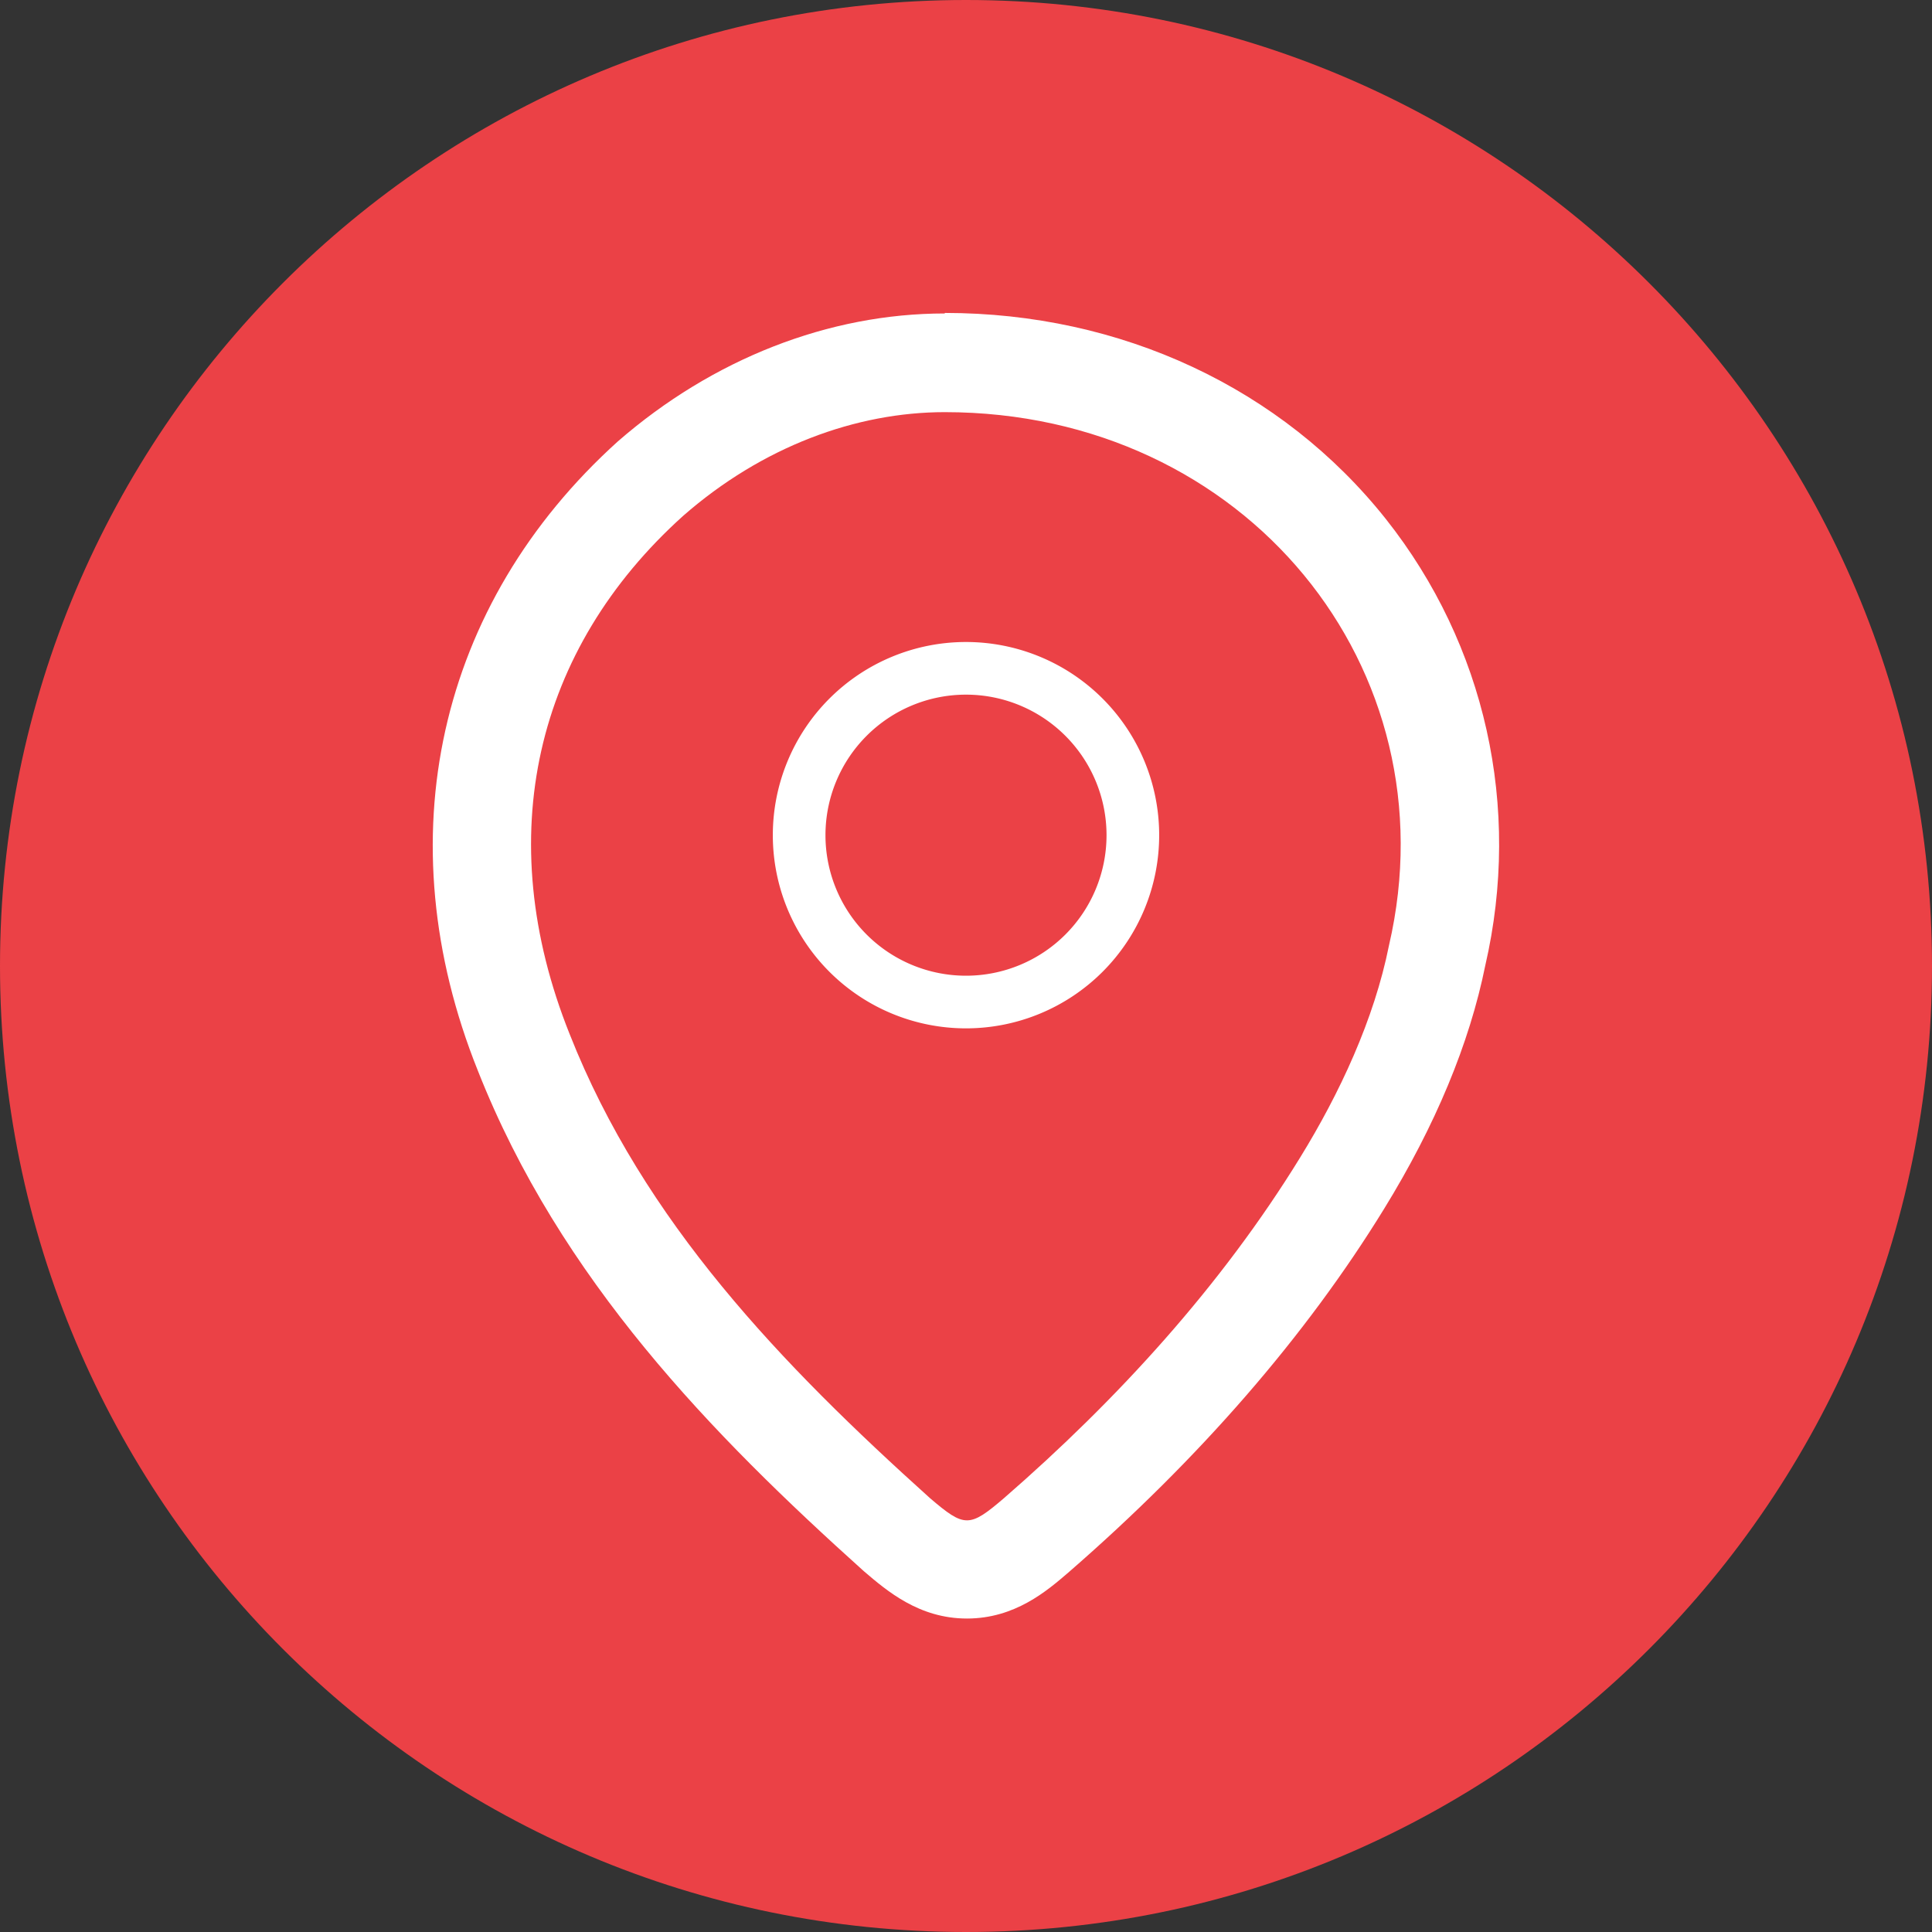 <svg width="40" height="40" fill="none" xmlns="http://www.w3.org/2000/svg">
    <rect width="100%" height="100%" fill="#333333" stroke="none"/>
    <g clip-path="url(#a)">
        <path d="M20 40c11.046 0 20-8.954 20-20S31.046 0 20 0 0 8.954 0 20s8.954 20 20 20Z"
            fill="#EB4146" />
        <path
            d="M19.56 8.533c6.235 0 10.527 5.315 9.198 11.038-.306 1.533-1.022 3.066-1.84 4.394-1.634 2.657-3.78 5.008-6.131 7.052-.358.306-.562.46-.767.46-.204 0-.408-.154-.766-.46-3.066-2.76-5.928-5.723-7.46-9.607-1.636-4.088-.716-7.971 2.35-10.73 1.635-1.431 3.577-2.147 5.417-2.147Zm0-2.043c-2.401 0-4.803.94-6.765 2.646-3.74 3.373-4.824 8.238-2.902 13.03 1.706 4.323 4.854 7.543 7.991 10.363.48.41 1.145.981 2.136.981.992 0 1.656-.572 2.096-.95 2.728-2.37 4.925-4.905 6.54-7.532 1.063-1.727 1.768-3.423 2.095-5.038.756-3.28 0-6.643-2.054-9.239-2.156-2.718-5.488-4.272-9.136-4.272v.01Z"
            fill="#fff" />
        <path d="M20 20.746a3.454 3.454 0 1 0 0-6.909 3.454 3.454 0 0 0 0 6.909Z" stroke="#fff"
            stroke-width="1.09" stroke-miterlimit="10" />
    </g>
    <defs>
        <clipPath id="a">
            <path fill="#fff" d="M0 0h40v40H0z" />
        </clipPath>
    </defs>
</svg>
